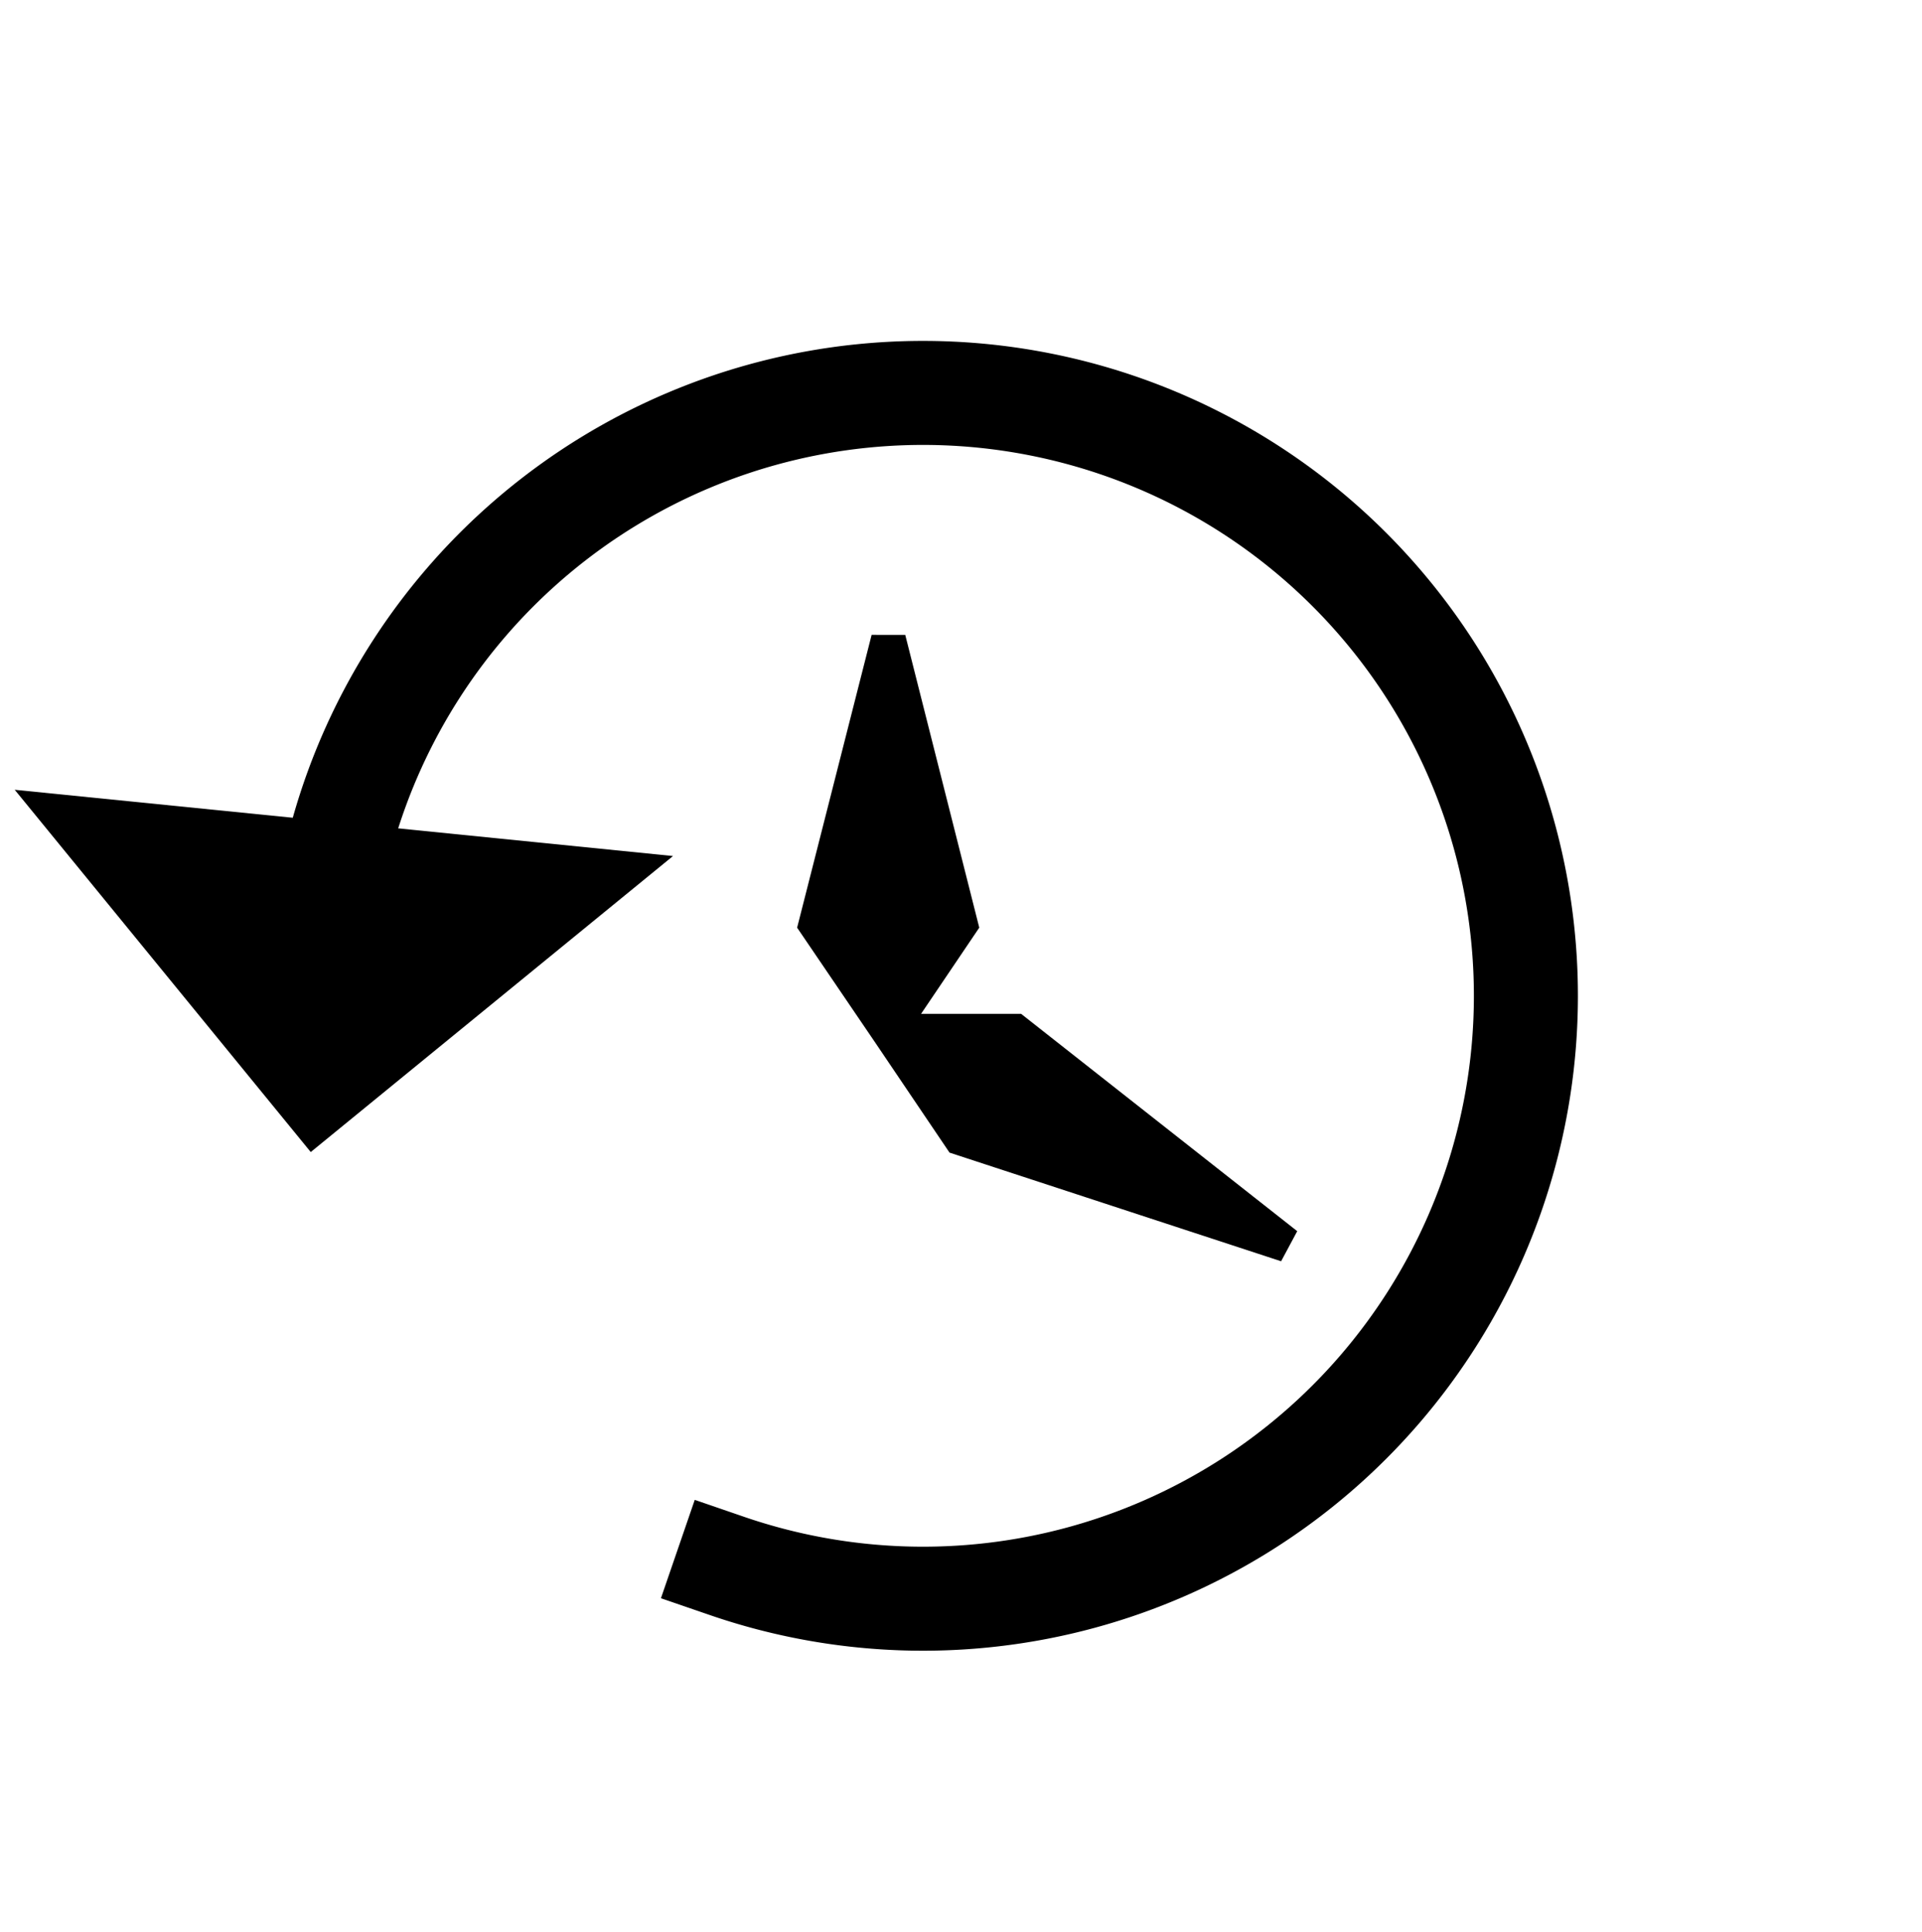 <?xml version="1.0" encoding="UTF-8" standalone="no"?>
<!DOCTYPE svg PUBLIC "-//W3C//DTD SVG 1.1//EN" "http://www.w3.org/Graphics/SVG/1.1/DTD/svg11.dtd">
<!-- Создано Microsoft Visio, экспорт SVG Время - настройка временного диапазона.svg Страница-1 -->
<svg xmlns="http://www.w3.org/2000/svg" xmlns:xlink="http://www.w3.org/1999/xlink" xmlns:ev="http://www.w3.org/2001/xml-events"
		xmlns:v="http://schemas.microsoft.com/visio/2003/SVGExtensions/" width="0.577in" height="0.58in"
		viewBox="0 0 41.571 41.77" xml:space="preserve" color-interpolation-filters="sRGB" class="st4">
	<v:documentProperties v:langID="1049" v:metric="true" v:viewMarkup="false"/>

	<style type="text/css">
	<![CDATA[
		.st1 {marker-start:url(#mrkr2-8);stroke:#000000;stroke-linecap:butt;stroke-width:2.25}
		.st2 {fill:#000000;fill-opacity:1;stroke:#000000;stroke-opacity:1;stroke-width:0.472}
		.st3 {fill:#000000;stroke:#000000;stroke-linecap:butt;stroke-width:0.75}
		.st4 {fill:none;fill-rule:evenodd;font-size:12px;overflow:visible;stroke-linecap:square;stroke-miterlimit:3}
	]]>
	</style>

	<defs id="Markers">
		<g id="lend2">
			<path d="M 1 1 L 0 0 L 1 -1 L 1 1 " style="stroke:none"/>
		</g>
		<marker id="mrkr2-8" class="st2" v:arrowType="2" v:arrowSize="2" v:setback="1.96" refX="1.96" orient="auto"
				markerUnits="strokeWidth" overflow="visible">
			<use xlink:href="#lend2" transform="scale(2.12) "/>
		</marker>
	</defs>
	<g v:mID="0" v:index="1" v:groupContext="foregroundPage">
		<title>Страница-1</title>
		<v:pageProperties v:drawingScale="0.0393701" v:pageScale="0.0393701" v:drawingUnits="24" v:shadowOffsetX="9"
				v:shadowOffsetY="-9"/>
		<g id="group1774-1" transform="translate(6.922,-7.199)" v:mID="1774" v:groupContext="group">
			<title>Лист.1774</title>
			<g id="group1770-2" transform="translate(7.88,-2.396) rotate(15)" v:mID="1770" v:groupContext="group">
				<title>Лист.1770</title>
				<g id="shape1769-3" v:mID="1769" v:groupContext="shape" transform="translate(25.865,-0.181) rotate(36.87)">
					<title>Лист.1769</title>
					<path d="M-3.2 38.74 L-3.46 38.49 A13.04 13.04 0 1 1 14.17 41.77" class="st1"/>
				</g>
			</g>
			<g id="shape1771-9" v:mID="1771" v:groupContext="shape" transform="translate(10.724,-7.656)">
				<title>Журнал.1771</title>
				<v:userDefs>
					<v:ud v:nameU="msvShapeCategories" v:prompt="" v:val="VT4(Icon)"/>
					<v:ud v:nameU="visVersion" v:prompt="" v:val="VT0(15):26"/>
				</v:userDefs>
				<path d="M1.57 28.67 L0 34.84 L1.57 37.15 L3.13 34.84 L1.57 28.67 ZM1.57 37.15 L3.13 39.46 L10.18 41.77 L4.31 37.15
							 L1.57 37.15 Z" class="st3"/>
			</g>
		</g>
	</g>
</svg>
